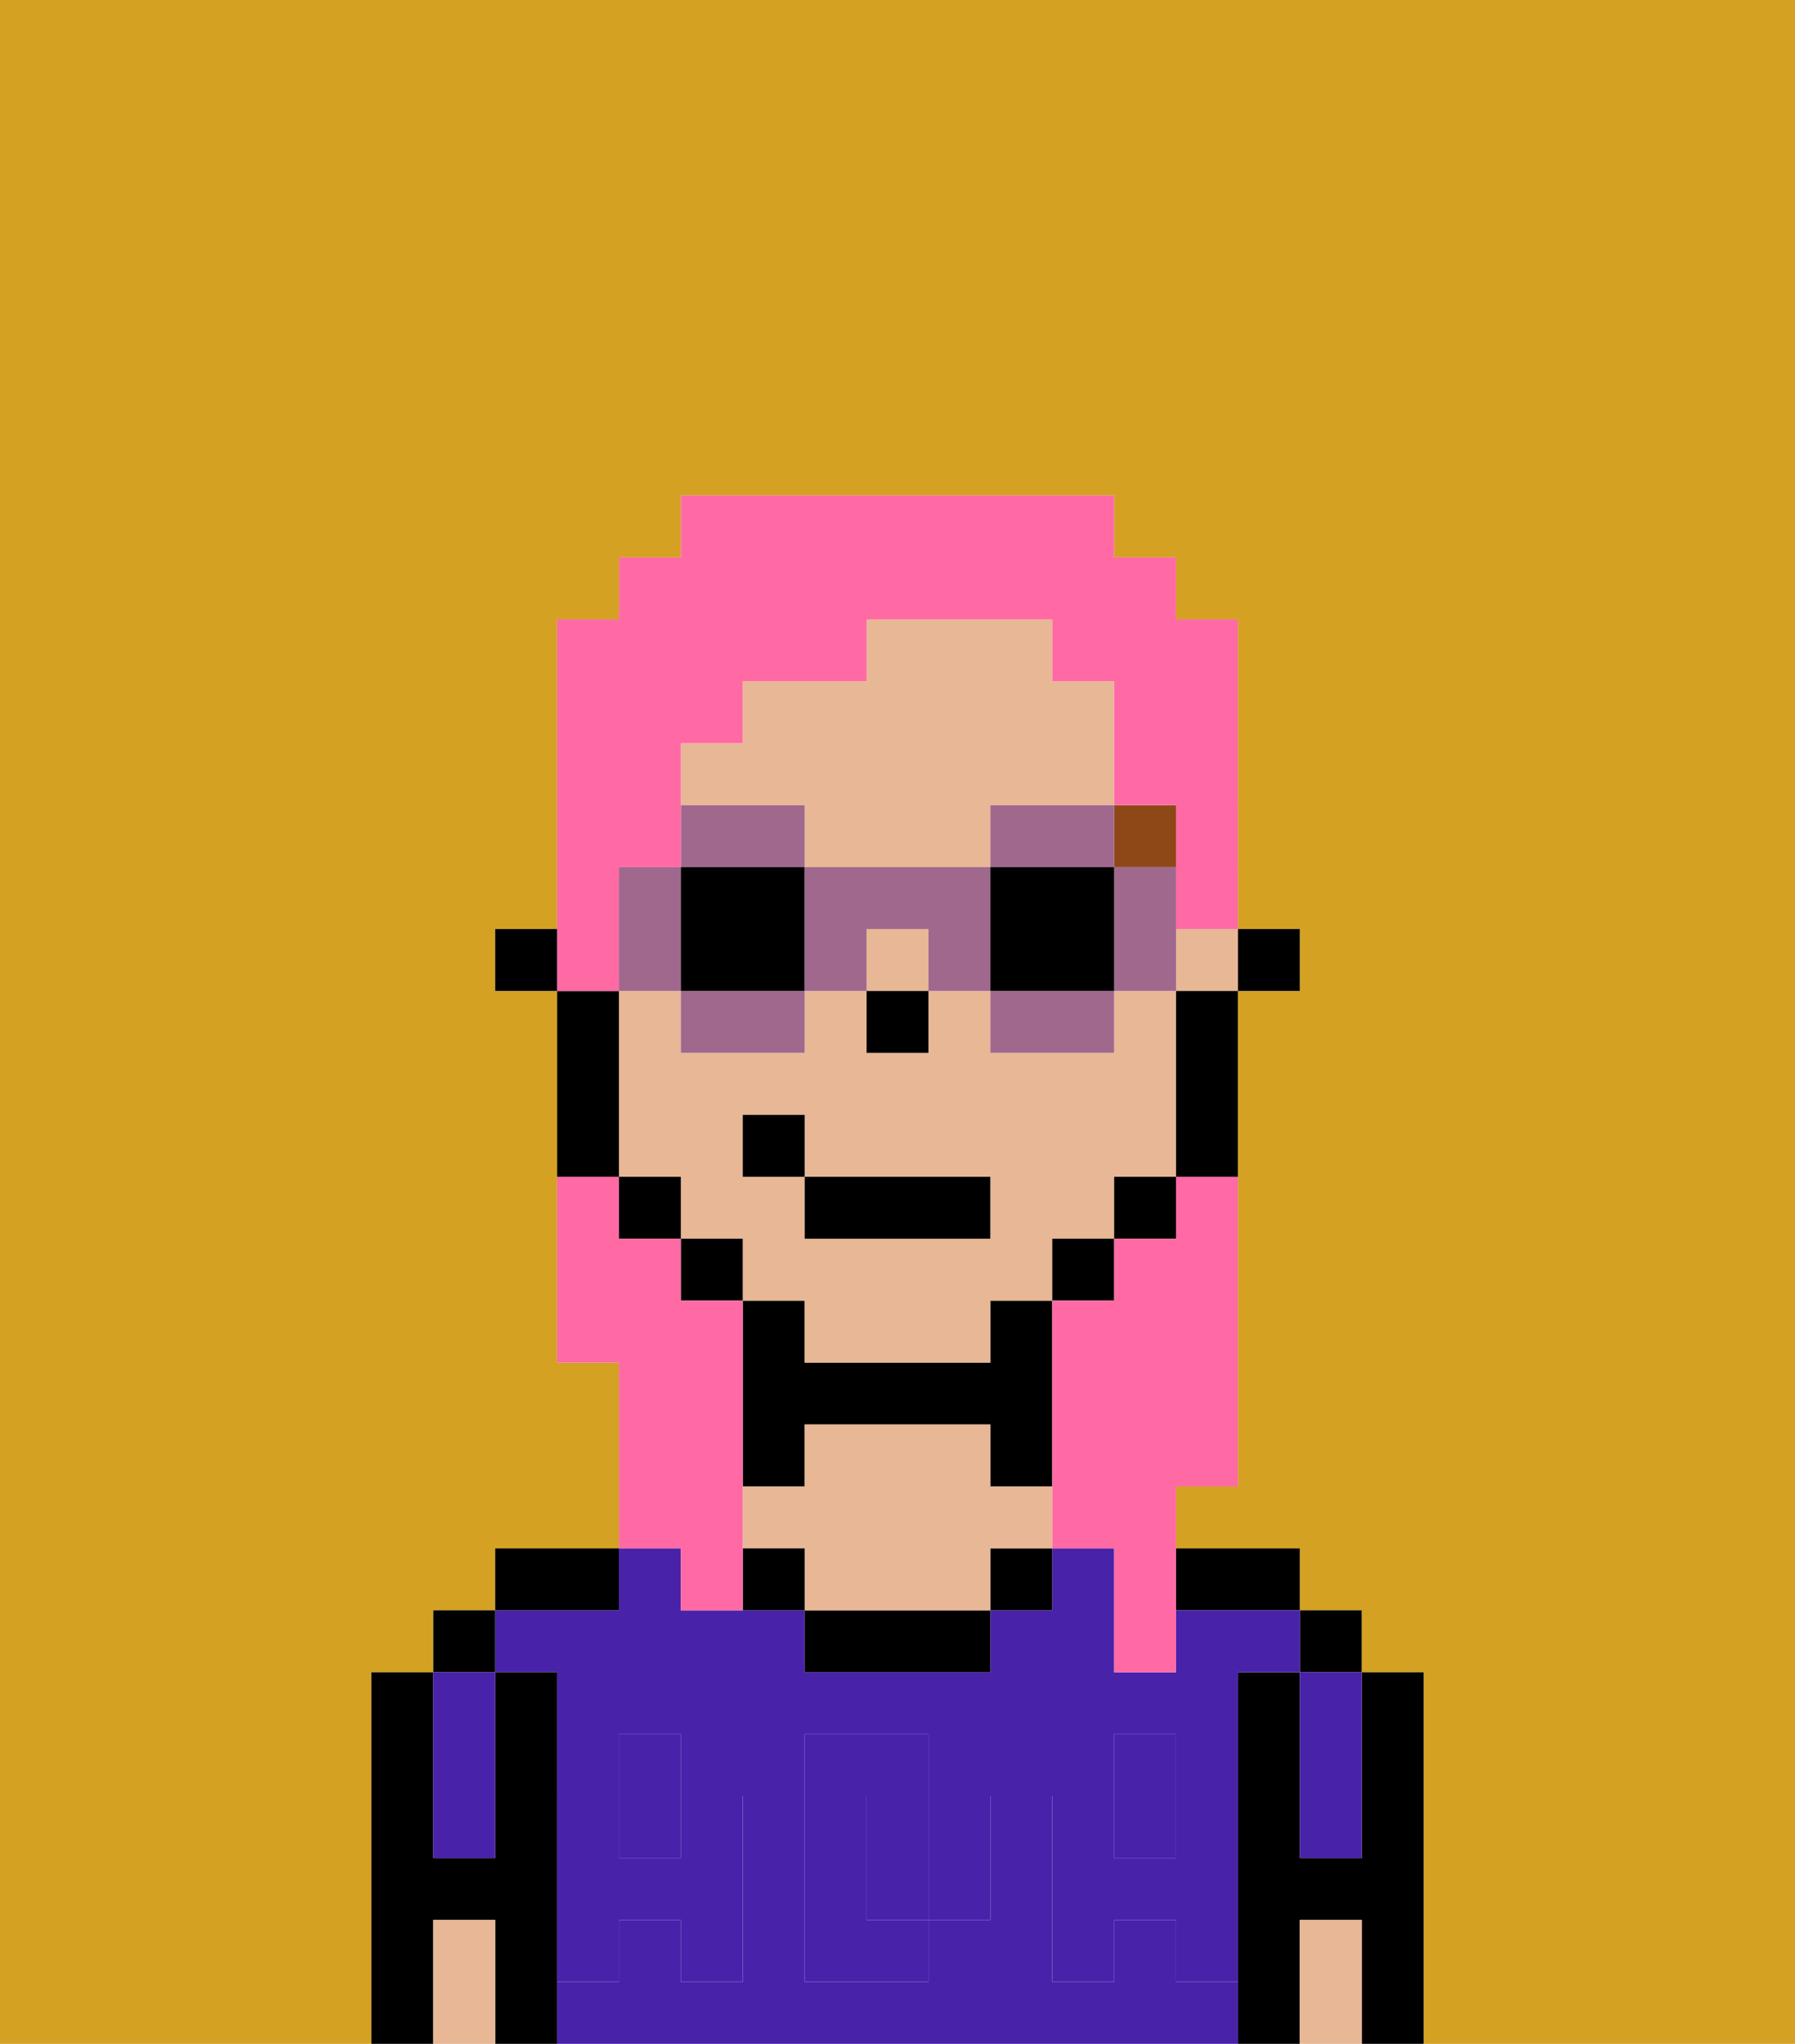<svg xmlns="http://www.w3.org/2000/svg" viewBox="0 0 29 33"><defs><style>polygon,rect,path{shape-rendering:crispedges;}.fa7-1{fill:#d4a122;}.fa7-2{fill:#000000;}.fa7-3{fill:#4922aa;}.fa7-4{fill:#e8b795;}.fa7-5{fill:#4922aa;}.fa7-6{fill:#8e4717;}.fa7-7{fill:#a0688d;}.fa7-8{fill:#ff6aa5;}</style></defs><path class="fa7-1" d="M0,33H6V27H7V26H8V25h2V22H9V16H8V15H9V10h1V9h1V8h7V9h1v1h1v5h1v1H20v8H19v1h2v1h1v1h1v6h6V0H0Z"/><path class="fa7-2" d="M23,27H22v3H21V27H20v6h1V31h1v2h1V27Z"/><rect class="fa7-2" x="21" y="26" width="1" height="1"/><path class="fa7-3" d="M21,28v2h1V27H21Z"/><path class="fa7-4" d="M21,31v2h1V31Z"/><path class="fa7-2" d="M20,26h1V25H19v1Z"/><rect class="fa7-3" x="18" y="29" width="1" height="1"/><path class="fa7-3" d="M15,29H14v2h1V29Z"/><path class="fa7-3" d="M19,32V31H18v1H17V29h1V28h1v1h1V27h1V26H19v1H18V25H17v1H16v1H13V26H11V25H10v1H8v1H9v2h1V28h1v1h1v3H11V31H10v1H9v1H20V32Zm-3-2v1H15v1H13V28h2v1h1Z"/><rect class="fa7-3" x="10" y="29" width="1" height="1"/><rect class="fa7-2" x="16" y="25" width="1" height="1"/><path class="fa7-2" d="M13,26v1h3V26H13Z"/><path class="fa7-2" d="M13,23h3v1h1V21H16v1H13V21H12v3h1Z"/><path class="fa7-4" d="M16,24V23H13v1H12v1h1v1h3V25h1V24Z"/><path class="fa7-2" d="M12,25v1h1V25Z"/><path class="fa7-2" d="M10,25H8v1h2Z"/><path class="fa7-2" d="M9,31V27H8v3H7V27H6v6H7V31H8v2H9V31Z"/><rect class="fa7-2" x="7" y="26" width="1" height="1"/><path class="fa7-3" d="M7,30H8V27H7v3Z"/><path class="fa7-4" d="M7,31v2H8V31Z"/><path class="fa7-5" d="M19,30H18V29H17v3h1V31h1v1h1V29H19Z"/><rect class="fa7-5" x="18" y="28" width="1" height="1"/><path class="fa7-5" d="M15,30v1h1V29H15Z"/><path class="fa7-5" d="M14,30V29h1V28H13v4h2V31H14Z"/><path class="fa7-5" d="M9,32h1V31h1v1h1V29H11v1H10V29H9v3Z"/><rect class="fa7-5" x="10" y="28" width="1" height="1"/><rect class="fa7-2" x="20" y="15" width="1" height="1"/><rect class="fa7-4" x="19" y="15" width="1" height="1"/><path class="fa7-4" d="M13,14h3V13h2V11H17V10H14v1H12v1H11v1h2Z"/><path class="fa7-4" d="M13,22h3V21h1V20h1V19h1V16H18v1H16V16H15v1H14V16H13v1H11V16H10v3h1v1h1v1h1Zm-1-3V18h1v1h3v1H13V19Z"/><rect class="fa7-4" x="14" y="15" width="1" height="1"/><path class="fa7-2" d="M19,17v2h1V16H19Z"/><rect class="fa7-2" x="18" y="19" width="1" height="1"/><rect class="fa7-2" x="17" y="20" width="1" height="1"/><rect class="fa7-2" x="11" y="20" width="1" height="1"/><rect class="fa7-2" x="10" y="19" width="1" height="1"/><path class="fa7-2" d="M10,18V16H9v3h1Z"/><rect class="fa7-2" x="8" y="15" width="1" height="1"/><rect class="fa7-2" x="14" y="16" width="1" height="1"/><rect class="fa7-6" x="18" y="13" width="1" height="1"/><rect class="fa7-2" x="13" y="19" width="3" height="1"/><rect class="fa7-2" x="12" y="18" width="1" height="1"/><path class="fa7-7" d="M13,13H11v1h2Z"/><path class="fa7-7" d="M11,17h2V16H11Z"/><path class="fa7-7" d="M11,15V14H10v2h1Z"/><path class="fa7-2" d="M11,16h2V14H11v2Z"/><path class="fa7-7" d="M18,15v1h1V14H18Z"/><path class="fa7-7" d="M16,14h2V13H16Z"/><path class="fa7-7" d="M16,17h2V16H16Z"/><path class="fa7-7" d="M13,14v2h1V15h1v1h1V14Z"/><path class="fa7-2" d="M18,14H16v2h2V14Z"/><path class="fa7-8" d="M19,20H18v1H17v4h1v2h1V24h1V19H19Z"/><path class="fa7-8" d="M10,15V14h1V12h1V11h2V10h3v1h1v2h1v2h1V10H19V9H18V8H11V9H10v1H9v6h1Z"/><path class="fa7-8" d="M11,26h1V21H11V20H10V19H9v3h1v3h1Z"/></svg>